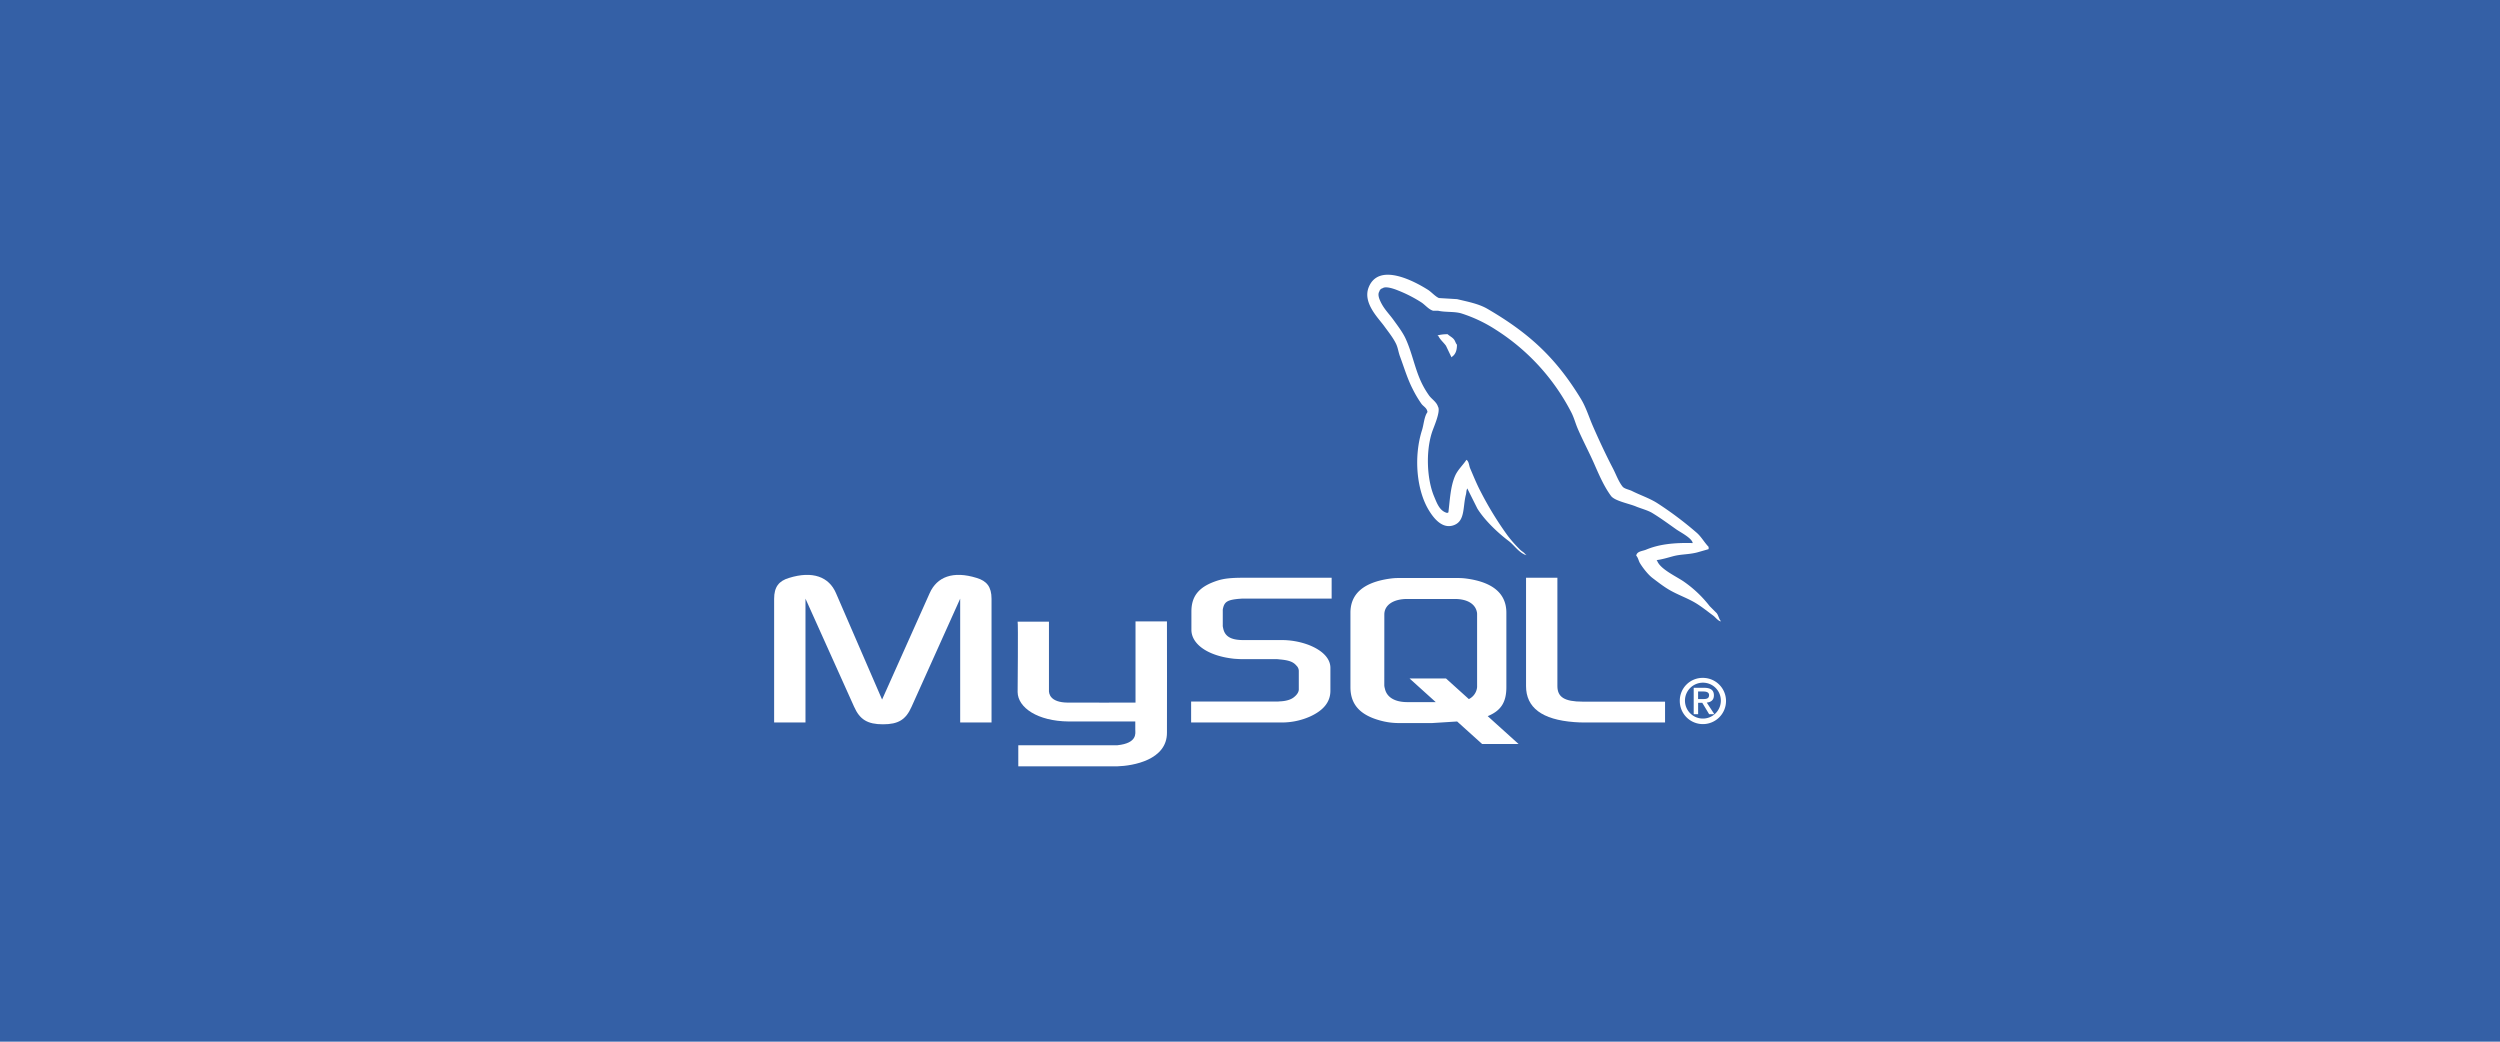 <svg id="Calque_1" data-name="Calque 1" xmlns="http://www.w3.org/2000/svg" viewBox="0 0 1920 800"><defs><style>.cls-1{fill:#3460a6;}.cls-2,.cls-3{fill:#fff;}.cls-3{fill-rule:evenodd;}</style></defs><rect id="rect4138" class="cls-1" width="1920" height="800"/><path class="cls-2" d="M594.53,554.87h24.08v-95.1l37.29,82.91c4.4,10,10.42,13.58,22.23,13.58s17.6-3.55,22-13.58l37.29-82.91v95.1H761.5V459.92c0-9.26-3.7-13.74-11.35-16.05-18.29-5.72-30.57-.78-36.12,11.58l-36.59,81.82L642,455.45c-5.32-12.36-17.83-17.3-36.12-11.58-7.65,2.31-11.35,6.79-11.35,16.05Z"/><path class="cls-2" d="M781.53,477.46H805.6v52.4c-.22,2.85.92,9.53,14.11,9.73,6.73.11,51.95,0,52.37,0V477.21h24.14c.11,0,0,85.08,0,85.44.13,21-26,25.54-38.1,25.89H782.05v-16.2c.13,0,76,0,76.18,0,15.5-1.63,13.67-9.34,13.67-11.93v-6.32H820.71c-23.81-.22-39-10.61-39.17-22.57C781.52,530.4,782.05,478,781.53,477.46Z"/><path class="cls-2" d="M914.78,554.87H984a53.37,53.37,0,0,0,22.24-4.63c10.42-4.78,15.51-11.27,15.51-19.76v-17.6c0-6.95-5.79-13.43-17.14-17.75A59.14,59.14,0,0,0,984,491.57H954.84c-9.72,0-14.36-2.93-15.51-9.41a6.73,6.73,0,0,1-.24-2.17V469a6.15,6.15,0,0,1,.24-2c1.15-4.94,3.7-6.34,12.27-7.11.7,0,1.62-.15,2.32-.15h68.78V443.71H955.07c-9.72,0-14.82.62-19.45,2C921.26,450.2,915,457.3,915,469.65V483.7c0,10.81,12.28,20.07,32.88,22.23,2.32.16,4.64.31,7,.31h25a12.43,12.43,0,0,1,2.55.16c7.64.61,10.88,2,13.2,4.78a5.74,5.74,0,0,1,1.85,4.32v14c0,1.7-1.15,3.86-3.47,5.72-2.08,1.85-5.56,3.08-10.19,3.39-.93,0-1.62.16-2.55.16H914.78Z"/><path class="cls-2" d="M1172,526.93c0,16.52,12.27,25.78,37,27.64,2.32.15,4.63.3,7,.3h62.76v-16h-63.22c-14.13,0-19.46-3.55-19.46-12V443.71H1172Z"/><path class="cls-2" d="M1037.14,527.77V470.53c0-14.54,10.21-23.36,30.4-26.15a45.83,45.83,0,0,1,6.5-.46h45.72a49.1,49.1,0,0,1,6.73.46c20.19,2.79,30.4,11.61,30.4,26.15v57.24c0,11.8-4.34,18.11-14.33,22.23l23.72,21.41h-28l-19.2-17.32-19.32,1.22H1074a53.48,53.48,0,0,1-14.16-2C1044.57,549.12,1037.14,541.08,1037.14,527.77Zm26-1.39a10.77,10.77,0,0,0,.46,2.48c1.39,6.65,7.66,10.36,17.17,10.36h21.88l-20.1-18.14h28l17.53,15.82a11.39,11.39,0,0,0,6.1-7.73,8,8,0,0,0,.23-2.32V471.92a7.5,7.5,0,0,0-.23-2.17c-1.39-6.18-7.66-9.74-16.94-9.74h-36.44c-10.67,0-17.63,4.64-17.63,11.91Z"/><path class="cls-2" d="M1300,417.08c-14.81-.4-26.12,1-35.78,5.05-2.75,1.16-7.13,1.19-7.58,4.63,1.51,1.58,1.74,3.95,2.94,5.89,2.31,3.74,6.21,8.75,9.69,11.37,3.8,2.87,7.71,5.94,11.79,8.42,7.24,4.42,15.33,6.94,22.31,11.37,4.11,2.61,8.19,5.89,12.2,8.84,2,1.45,3.32,3.72,5.9,4.63v-.42c-1.36-1.73-1.71-4.1-3-5.9l-5.47-5.47A89.83,89.83,0,0,0,1293.65,447c-5.75-4.14-18.64-9.72-21-16.42l-.43-.42c4.09-.46,8.87-1.94,12.63-2.95,6.33-1.7,12-1.26,18.53-2.94l8.84-2.53V420c-3.31-3.4-5.66-7.88-9.27-10.95a268.71,268.71,0,0,0-30.3-22.73c-5.88-3.71-13.14-6.12-19.37-9.27-2.09-1.05-5.77-1.6-7.16-3.36-3.27-4.17-5-9.46-7.57-14.32-5.29-10.17-10.48-21.29-15.16-32-3.19-7.3-5.28-14.5-9.26-21.05-19.11-31.43-39.69-50.4-71.56-69-6.79-4-15-5.53-23.58-7.58l-13.89-.84c-2.83-1.18-5.77-4.64-8.42-6.32-10.56-6.67-37.64-21.18-45.46-2.1-4.94,12,7.38,23.79,11.78,29.89,3.09,4.28,7,9.08,9.26,13.89,1.46,3.16,1.71,6.34,3,9.68,3.06,8.25,5.72,17.22,9.68,24.84a87.7,87.7,0,0,0,6.74,11.37c1.55,2.11,4.21,3.05,4.63,6.31-2.6,3.64-2.75,9.29-4.21,13.9-6.58,20.74-4.1,46.53,5.47,61.88,2.94,4.71,9.86,14.82,19.37,10.95,8.32-3.39,6.46-13.89,8.84-23.16.54-2.1.21-3.64,1.26-5v.42l7.58,15.15c5.61,9,15.56,18.48,24,24.84,4.38,3.31,7.82,9,13.47,10.95v-.42h-.42c-1.09-1.71-2.81-2.42-4.21-3.79a97.56,97.56,0,0,1-9.68-10.95,256.65,256.65,0,0,1-20.63-33.67c-3-5.67-5.51-11.92-8-17.69-1-2.22-.94-5.58-2.94-6.73-2.72,4.22-6.74,7.64-8.84,12.63-3.37,8-3.81,17.7-5,27.78-.74.27-.41.08-.85.42-5.86-1.41-7.92-7.45-10.1-12.63-5.51-13.09-6.53-34.18-1.68-49.25,1.25-3.9,6.92-16.18,4.63-19.79-1.1-3.59-4.71-5.67-6.74-8.42a66,66,0,0,1-6.73-11.78c-4.52-10.22-6.62-21.68-11.37-32-2.27-4.93-6.11-9.92-9.26-14.31-3.49-4.86-7.4-8.44-10.1-14.32-1-2.08-2.27-5.43-.85-7.57a3.35,3.35,0,0,1,2.53-2.53c2.44-1.88,9.24.63,11.79,1.68a103,103,0,0,1,18.1,9.27c2.74,1.82,5.52,5.34,8.84,6.31h3.79c5.92,1.36,12.56.42,18.1,2.11a109.48,109.48,0,0,1,26.52,12.63,164.22,164.22,0,0,1,57.67,63.14c2.19,4.19,3.13,8.19,5,12.63,3.88,9,8.77,18.18,12.63,26.94s7.61,17.57,13,24.84c2.87,3.83,13.92,5.88,19,8,3.52,1.49,9.29,3,12.63,5.05,6.37,3.85,12.54,8.42,18.52,12.63C1290.33,408.66,1299.51,413.27,1300,417.08Z"/><path class="cls-3" d="M1111.8,256.68a30.11,30.11,0,0,0-7.58.85V258h.42c1.47,3,4.07,5,5.89,7.58l4.21,8.83.42-.42c2.61-1.83,3.8-4.77,3.79-9.26-1-1.1-1.2-2.48-2.1-3.79C1115.64,259.15,1113.31,258.15,1111.8,256.68Z"/><path class="cls-3" d="M1290.08,538.36a17.75,17.75,0,1,0,17.75-17.75A17.52,17.52,0,0,0,1290.08,538.36Zm31.53,0a13.78,13.78,0,1,1-13.78-14.06A13.73,13.73,0,0,1,1321.61,538.36Zm-9,10.13h4l-5.82-8.9c3.12-.33,5.49-1.84,5.49-5.54,0-4.11-2.6-5.82-7.62-5.82h-7.9v20.26h3.4v-8.76h3.17Zm-8.48-11.6v-5.82h3.93c2,0,4.5.38,4.5,2.75,0,2.84-2.23,3.07-4.78,3.07Z"/></svg>